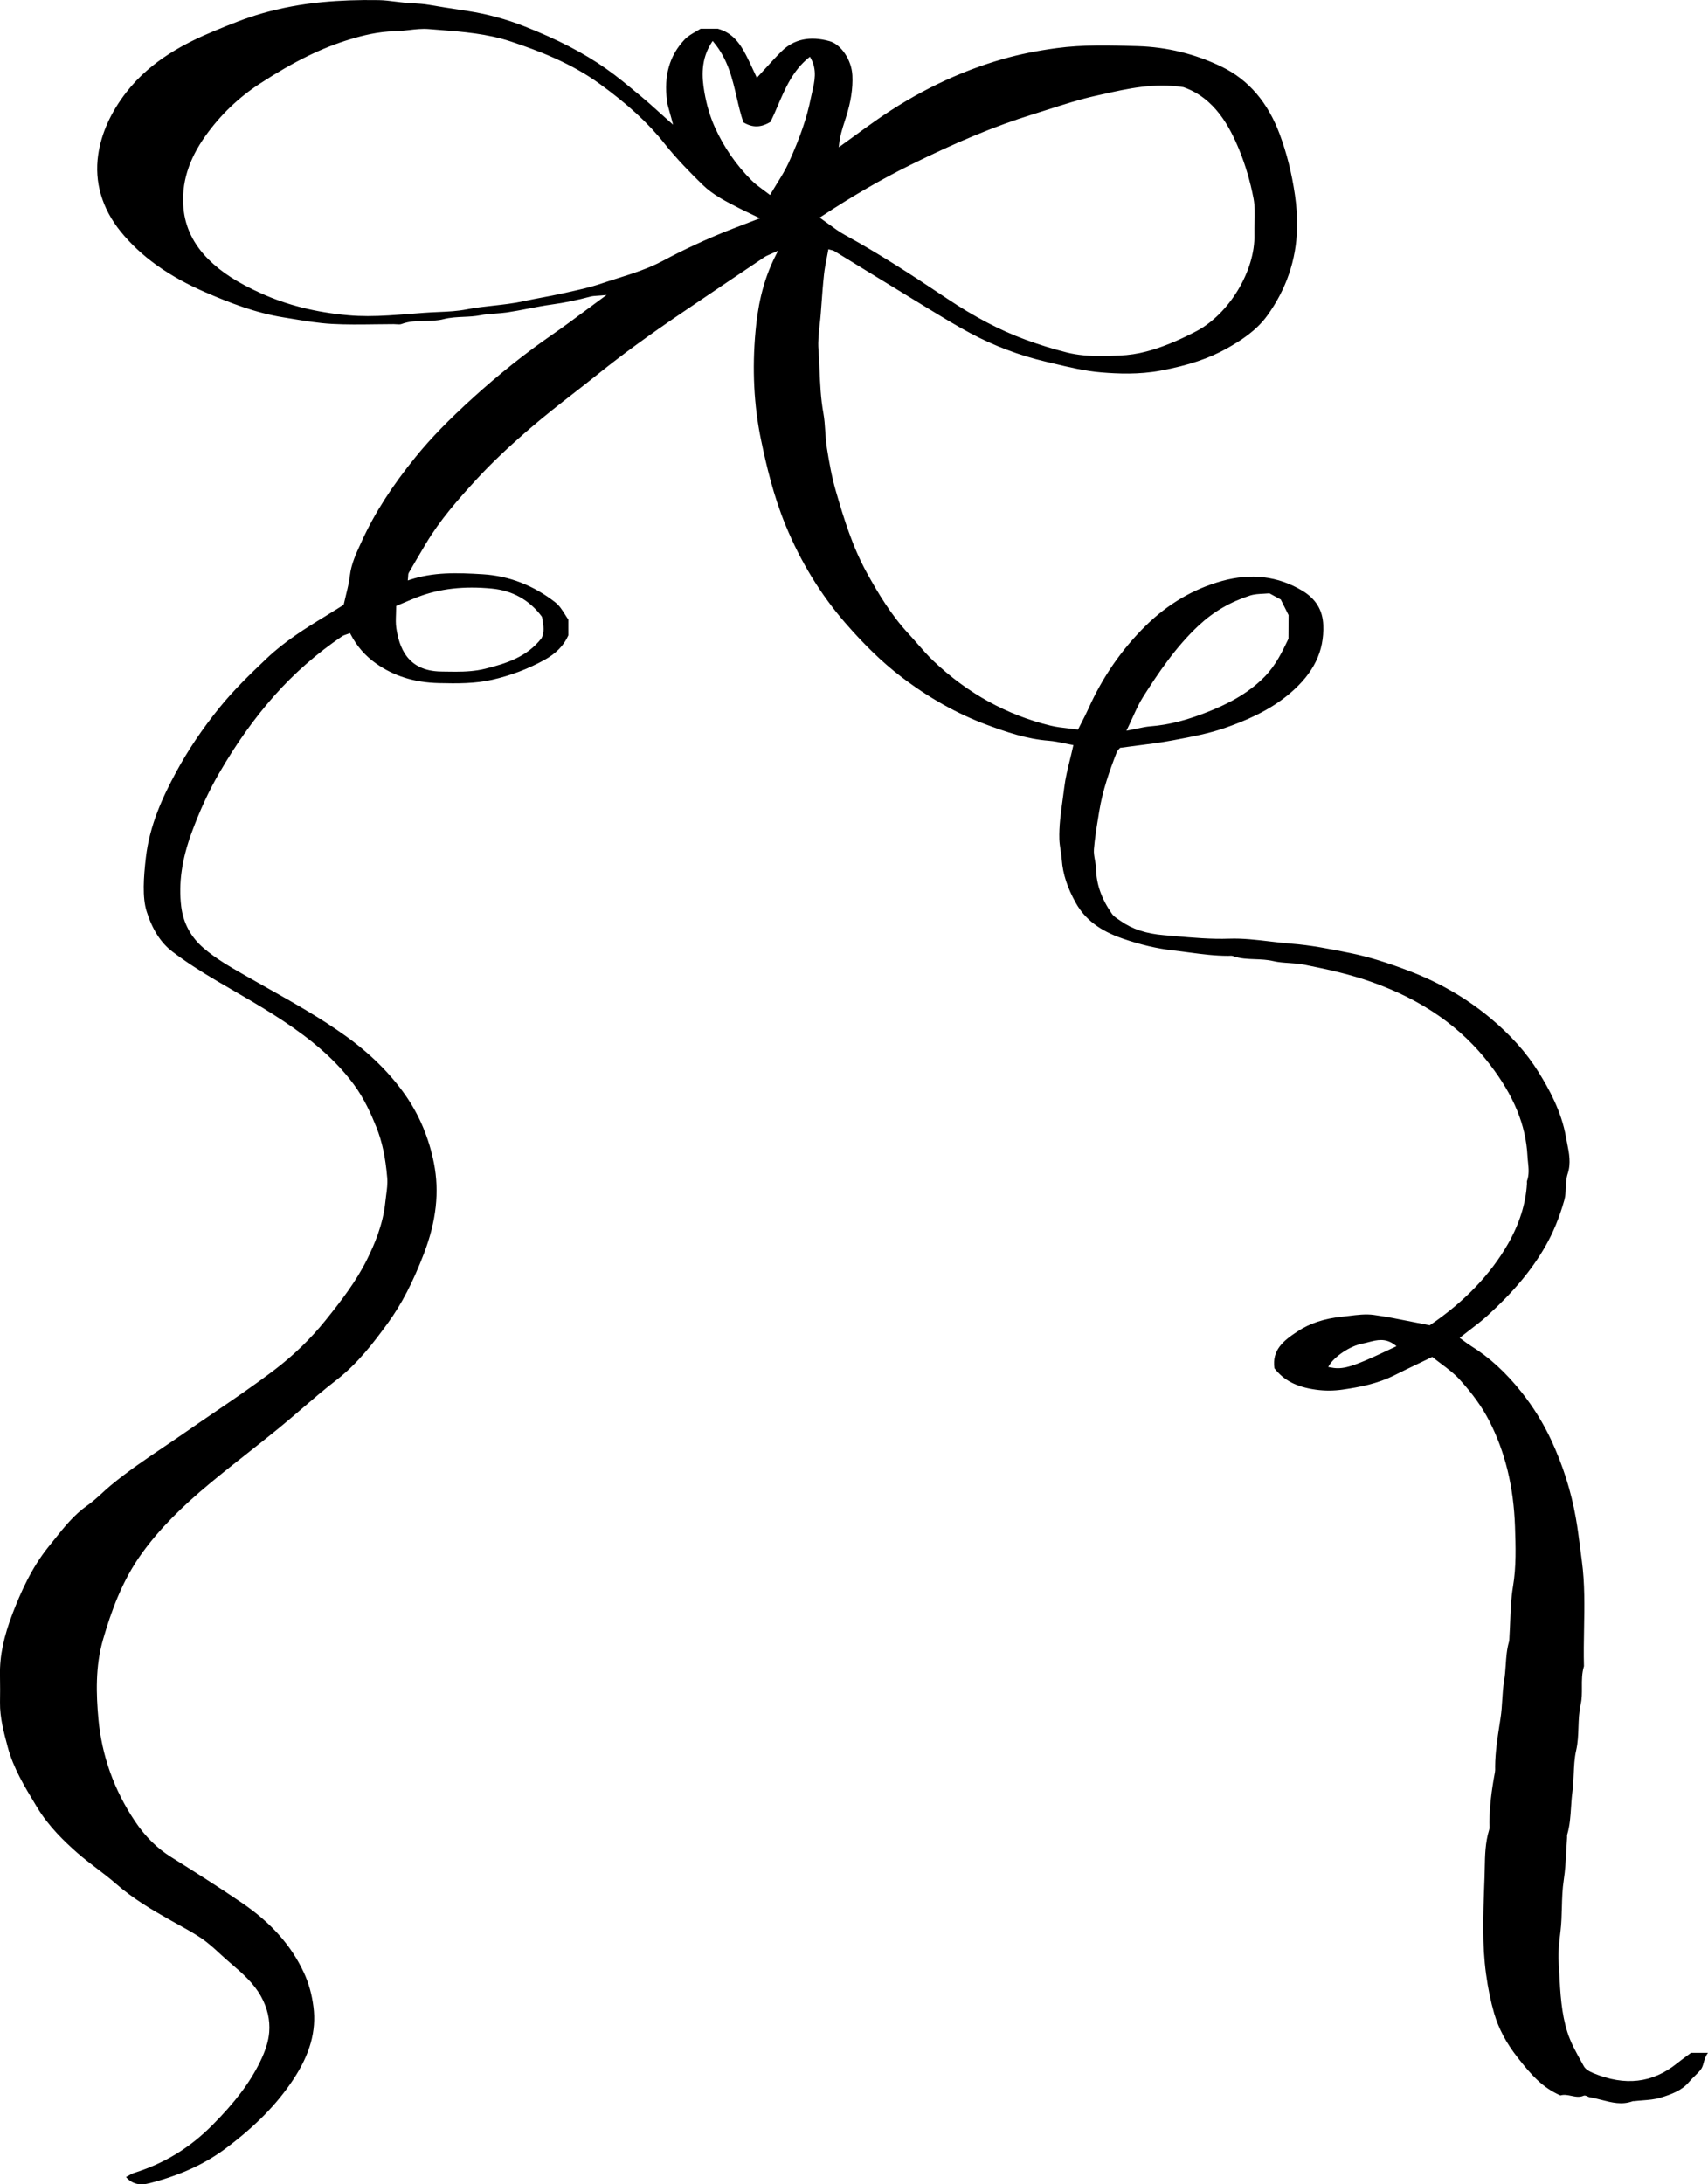 <?xml version="1.0" encoding="UTF-8"?>
<svg id="Layer_2" data-name="Layer 2" xmlns="http://www.w3.org/2000/svg" viewBox="0 0 309.791 396.094">
  <g id="Layer_1-2" data-name="Layer 1">
    <path d="m47.171,373.885c-1.862,3.79-4.536,7.334-8.669,11.49-4.083,4.106-8.707,6.931-14.137,8.633-.371.117-.723.317-1.129.549-.124.071-.252.145-.385.218,1.135,1.262,2.443,1.592,4.323,1.102,5.64-1.473,10.051-3.502,13.883-6.386,5.338-4.017,9.192-7.954,12.129-12.391,3.051-4.61,4.217-8.793,3.669-13.163-.288-2.294-.86-4.339-1.75-6.252-2.278-4.902-5.95-9.034-11.227-12.631-4.326-2.948-8.719-5.72-12.849-8.306-2.553-1.599-4.698-3.724-6.555-6.497-3.797-5.667-6.026-11.916-6.627-18.574-.392-4.339-.597-9.445.855-14.425,1.424-4.883,3.382-10.565,7.112-15.692,3.063-4.211,6.907-8.141,12.463-12.741,2.185-1.81,4.448-3.595,6.636-5.322,1.839-1.451,3.741-2.952,5.585-4.458,1.435-1.171,2.864-2.4,4.247-3.589,2.01-1.729,4.089-3.517,6.226-5.162,3.859-2.972,6.759-6.764,9.397-10.394,2.459-3.382,4.533-7.381,6.527-12.585,2.239-5.843,2.832-11.197,1.813-16.372-.889-4.511-2.603-8.624-5.095-12.224-2.749-3.972-6.414-7.617-10.892-10.837-4.543-3.268-9.502-6.056-14.297-8.752-1.268-.713-2.536-1.426-3.797-2.148l-.401-.229c-2.484-1.42-5.052-2.888-7.309-4.831-2.321-1.999-3.683-4.539-4.049-7.549-.509-4.18.115-8.569,1.907-13.421,1.467-3.972,3.072-7.448,4.908-10.63,3.11-5.39,6.412-10.029,10.092-14.183,3.563-4.02,7.683-7.631,12.246-10.733.25-.17.533-.264.833-.362.136-.045.277-.092.42-.147l.209-.082.104.199c1.134,2.179,2.649,3.917,4.631,5.314,3.227,2.275,6.943,3.436,11.36,3.547,3.332.082,6.581.102,9.699-.609,3.31-.753,6.472-1.946,9.399-3.548,2.147-1.175,3.589-2.646,4.407-4.495v-2.867c-.197-.275-.389-.581-.59-.903-.479-.765-1.021-1.632-1.75-2.201-3.965-3.099-8.397-4.818-13.171-5.111-4.712-.291-8.958-.416-13.244,1.003l-.369.122.042-.387c.017-.157.022-.291.027-.407.009-.239.017-.428.116-.599.889-1.543,1.875-3.221,3.102-5.28,2.571-4.314,5.88-8.055,9.05-11.516,2.72-2.969,5.885-5.984,9.963-9.488,2.554-2.195,5.256-4.301,7.868-6.337,1.459-1.138,2.919-2.275,4.362-3.435,4.313-3.464,9.177-7.013,15.308-11.168,4.936-3.345,9.879-6.679,14.83-10.002.297-.199.628-.342,1.048-.522.23-.1.492-.213.799-.356l.668-.312-.34.654c-2.669,5.134-3.416,10.168-3.768,13.979-.632,6.835-.295,13.466,1.004,19.706.969,4.654,2.256,10.133,4.458,15.481,2.72,6.606,6.361,12.56,10.822,17.694,3.507,4.036,6.693,7.11,10.03,9.675,5.005,3.847,10.27,6.806,15.648,8.796,3.499,1.295,7.247,2.585,11.202,2.886.985.074,1.969.28,2.92.479.437.091.873.183,1.31.262l.255.046-.055.253c-.178.822-.377,1.632-.576,2.438-.419,1.703-.815,3.312-1.02,5.015-.094.786-.203,1.569-.312,2.353-.318,2.291-.647,4.66-.577,7.014.021.685.128,1.385.232,2.062.086.561.175,1.139.217,1.716.184,2.516,1.015,5.062,2.543,7.785,1.666,2.97,4.344,5.014,8.43,6.433,3.248,1.129,6.293,1.843,9.312,2.183.938.104,1.873.23,2.807.356,2.315.312,4.708.617,7.09.617.066,0,.135-.005.204-.009.208-.012.442-.027.659.051,1.289.466,2.608.515,4.005.567,1.085.04,2.207.082,3.302.34.939.221,1.942.287,2.911.352.88.058,1.791.118,2.67.293,4.632.918,8.494,1.805,12.281,3.149,9.198,3.264,16.204,8.153,21.419,14.949,4.357,5.679,6.526,10.952,6.825,16.596.02.374.059.744.097,1.112.117,1.122.237,2.282-.191,3.455-.018.049-.013.138-.007.224.005.075.009.15.004.223-.205,3.618-1.36,7.292-3.435,10.92-3.182,5.565-7.929,10.512-14.109,14.704l-.085.058-.101-.019c-1.086-.206-2.139-.418-3.169-.624-2.371-.476-4.61-.925-6.871-1.232-1.469-.202-3.002-.011-4.485.173-.442.055-.884.109-1.326.155-3.177.325-5.8,1.193-8.019,2.654-2.582,1.699-4.679,3.378-4.194,6.699,1.689,2.185,3.994,3.378,7.46,3.869,1.667.234,3.232.23,4.925-.012,3.061-.441,6.319-1.063,9.406-2.612,1.515-.76,3.009-1.477,4.591-2.235.694-.333,1.394-.668,2.098-1.009l.143-.069.124.1c.506.409,1.026.798,1.543,1.186,1.134.851,2.308,1.729,3.264,2.779,2.363,2.592,4.127,5.052,5.393,7.519,2.903,5.663,4.436,11.947,4.684,19.212.121,3.552.247,7.224-.371,10.877-.342,2.02-.424,4.127-.503,6.164-.036.932-.073,1.864-.132,2.791-.006.095-.008.189-.011.285-.006.261-.013.529-.089.792-.389,1.342-.483,2.757-.575,4.125-.064.961-.131,1.955-.297,2.928-.195,1.137-.269,2.319-.34,3.464-.065,1.042-.132,2.119-.291,3.17l-.197,1.285c-.382,2.467-.776,5.018-.798,7.56-.001.092.001.185.003.278.005.263.011.535-.041.806-.638,3.356-.967,6.332-1.004,9.097-.002.127.005.257.012.387.017.325.034.661-.065.979-.699,2.248-.745,4.626-.789,6.927-.011.549-.021,1.096-.04,1.639l-.059,1.606c-.193,5.225-.393,10.626.333,15.937.362,2.657.846,5.001,1.477,7.163.807,2.764,2.193,5.372,4.236,7.975,2.378,3.029,4.465,5.463,7.782,6.888.652-.203,1.322-.062,1.97.071.761.157,1.48.306,2.22-.016.239-.104.49.016.732.129.124.059.252.12.352.136.726.12,1.453.307,2.156.487,1.911.491,3.714.955,5.647.249.096-.035.188-.029.254-.024.022.001.044.003.062.002.494-.06.997-.099,1.499-.138,1.097-.086,2.231-.174,3.261-.491,1.977-.607,3.859-1.283,5.179-2.854.312-.372.665-.716,1.004-1.048.393-.384.798-.78,1.13-1.211.27-.351.39-.789.518-1.253.153-.558.323-1.175.775-1.76h-3.074c-.251.188-.506.375-.762.562-.599.44-1.219.896-1.81,1.37-4.43,3.551-9.373,4.127-15.112,1.765-.924-.381-1.501-.798-1.763-1.274l-.444-.802c-.954-1.716-1.94-3.489-2.535-5.367-1.095-3.452-1.285-7.1-1.469-10.628-.036-.689-.072-1.379-.114-2.065-.114-1.853.109-3.731.326-5.549l.014-.118c.165-1.392.204-2.825.241-4.212.044-1.653.09-3.363.349-5.048.269-1.747.364-3.557.457-5.307.042-.787.083-1.574.14-2.358.004-.057.002-.113,0-.17-.003-.122-.008-.262.033-.401.472-1.604.582-3.295.688-4.93.062-.944.125-1.92.257-2.876.141-1.021.185-2.082.227-3.107.06-1.433.121-2.913.445-4.323.317-1.381.367-2.806.415-4.183.048-1.38.098-2.806.413-4.211.221-.985.216-1.997.21-3.068-.006-1.254-.013-2.55.375-3.806-.064-2.268-.022-4.57.019-6.797.074-4.029.15-8.196-.401-12.288-.101-.749-.196-1.499-.291-2.249-.231-1.826-.47-3.714-.798-5.561-.861-4.855-2.368-9.61-4.48-14.135-1.426-3.055-3.221-5.955-5.335-8.62-2.864-3.61-5.871-6.365-9.192-8.42-.42-.26-.809-.547-1.22-.852-.19-.142-.383-.284-.582-.427l-.271-.192.26-.206c.562-.447,1.11-.868,1.644-1.277,1.118-.857,2.173-1.668,3.149-2.555,4.675-4.25,8.006-8.234,10.482-12.541,1.423-2.475,2.551-5.211,3.446-8.363.215-.757.25-1.56.283-2.335.035-.831.072-1.689.333-2.479.631-1.903.262-3.743-.095-5.523-.077-.386-.154-.769-.22-1.149-.809-4.642-3.075-8.719-4.958-11.752-2.201-3.546-5.103-6.789-8.873-9.914-4.218-3.498-9.066-6.312-14.411-8.366-4.162-1.6-7.606-2.652-10.837-3.312-3.804-.777-7.241-1.443-10.783-1.716-1.289-.099-2.594-.253-3.856-.402-2.404-.285-4.893-.584-7.344-.497-3.32.114-6.653-.183-9.878-.467-.669-.059-1.337-.117-2.005-.173-3.18-.264-5.723-1.096-7.773-2.544-.116-.082-.237-.162-.358-.243-.469-.313-.955-.637-1.274-1.094-1.882-2.688-2.823-5.359-2.876-8.167-.009-.502-.104-1.024-.195-1.529-.12-.661-.243-1.345-.188-2.022.158-1.953.479-3.921.79-5.824l.161-.994c.616-3.832,1.886-7.411,3.167-10.708.142-.367.438-.65.549-.758l.062-.08.111-.022c1.055-.146,2.08-.276,3.083-.404,2.198-.279,4.273-.544,6.329-.933l.509-.096c3.019-.568,6.14-1.155,9.046-2.175,3.489-1.223,7.979-3.041,11.76-6.272,4.297-3.672,6.212-7.602,6.028-12.367-.105-2.72-1.353-4.761-3.813-6.24-4.374-2.629-9.275-3.22-14.568-1.752-5.159,1.428-9.812,4.161-13.833,8.122-4.341,4.278-7.828,9.318-10.363,14.982-.377.843-.791,1.648-1.229,2.502-.199.388-.4.778-.599,1.177l-.08.161-.178-.024c-.542-.075-1.069-.135-1.583-.192-1.095-.123-2.129-.239-3.143-.482-7.93-1.902-15.096-5.848-21.299-11.727-1.039-.984-1.997-2.081-2.922-3.142-.534-.612-1.068-1.225-1.62-1.818-3.14-3.38-5.474-7.282-7.529-10.995-2.6-4.698-4.164-9.752-5.667-14.949-.736-2.544-1.206-5.211-1.604-7.715-.16-1.006-.229-2.038-.295-3.036-.074-1.102-.149-2.242-.349-3.333-.473-2.586-.583-5.229-.69-7.786-.052-1.226-.104-2.493-.197-3.734-.111-1.498.059-3.03.223-4.513.071-.639.142-1.277.191-1.914l.127-1.705c.132-1.794.269-3.648.465-5.468.106-.984.292-1.936.488-2.943.087-.447.175-.897.256-1.355l.049-.274.268.078c.085.025.169.044.25.062.187.042.379.085.55.188,2.167,1.324,4.332,2.651,6.496,3.979,3.194,1.959,6.389,3.919,9.591,5.864l1.298.791c2.354,1.436,4.787,2.919,7.251,4.239,4.302,2.305,8.897,4.043,13.66,5.169l1.312.313c2.889.692,5.876,1.409,8.842,1.652,2.927.24,6.794.422,10.747-.323,5.071-.954,8.807-2.213,12.115-4.079,2.483-1.401,5.284-3.2,7.236-5.914,3.435-4.772,5.248-10.073,5.388-15.754.05-2.019-.073-4.013-.378-6.098-.576-3.947-1.476-7.541-2.752-10.987-2.139-5.78-5.663-9.899-10.474-12.242-4.813-2.345-9.968-3.613-15.32-3.769l-.304-.009c-4.712-.136-9.583-.277-14.381.368-3.546.478-6.705,1.117-9.655,1.956-8.063,2.294-15.855,6.062-23.161,11.2-1.438,1.012-2.885,2.064-4.284,3.083-.65.473-1.301.946-1.953,1.418l-.455.328.06-.558c.166-1.544.605-2.897,1.031-4.208l.186-.577c.925-2.897,1.302-5.343,1.189-7.694-.134-2.779-2.032-5.623-4.145-6.208-3.536-.981-6.461-.365-8.69,1.831-1.003.989-1.933,2.012-2.917,3.094-.437.48-.876.963-1.323,1.444l-.251.271-.158-.333c-.175-.37-.351-.749-.528-1.131-.4-.864-.813-1.757-1.263-2.624-1.072-2.067-2.436-4.079-5.133-4.802h-3.12c-.265.171-.555.336-.853.507-.726.415-1.477.844-2.043,1.441-2.748,2.901-3.793,6.55-3.196,11.154.087.675.285,1.354.513,2.142.12.414.25.861.38,1.361l.207.796-.615-.547c-.619-.55-1.199-1.073-1.755-1.575-1.16-1.046-2.255-2.035-3.365-2.956l-.699-.581c-1.839-1.53-3.74-3.111-5.72-4.503-4.095-2.874-8.814-5.318-14.853-7.692-3.273-1.287-6.704-2.214-10.196-2.756l-1.476-.228c-1.828-.281-3.718-.571-5.564-.893-.969-.169-1.948-.228-2.895-.285-.557-.033-1.113-.066-1.671-.121-.518-.051-1.035-.116-1.553-.182-.985-.125-2.003-.253-3-.271-3.712-.063-7.073.058-10.272.366-3.834.37-7.41,1.038-10.929,2.042-2.953.843-5.828,2.008-8.757,3.229-4.985,2.076-11.291,5.209-15.835,11.053-2.826,3.633-4.546,7.449-5.115,11.343-.721,4.93.68,9.738,4.049,13.904,3.665,4.53,8.708,8.146,15.416,11.052,4.333,1.876,9.045,3.725,14.129,4.54.518.083,1.036.169,1.554.255,2.374.394,4.828.8,7.249.933,2.596.143,5.25.107,7.818.072,1.119-.015,2.237-.03,3.355-.031.163,0,.332.012.5.024.359.028.697.053.965-.049,1.382-.522,2.818-.542,4.208-.562,1.131-.016,2.301-.031,3.419-.323,1.168-.305,2.407-.36,3.605-.414,1.004-.045,2.043-.091,3.023-.286.932-.187,1.87-.254,2.777-.318.68-.049,1.383-.099,2.065-.199,1.292-.191,2.6-.444,3.865-.689,1.426-.276,2.9-.562,4.365-.762,2.152-.292,4.415-.757,6.917-1.419.384-.102.784-.126,1.247-.154.235-.014.492-.029.779-.057l.905-.086-.733.537c-1.026.751-2.021,1.489-2.997,2.215-2.134,1.585-4.15,3.082-6.233,4.521-4.806,3.319-9.585,7.128-14.204,11.317-4.487,4.07-7.709,7.387-10.446,10.753-4.287,5.272-7.468,10.235-9.726,15.171l-.26.566c-.845,1.831-1.719,3.726-1.963,5.809-.143,1.222-.441,2.437-.729,3.612-.129.526-.258,1.054-.374,1.581l-.022.103-1.118.701c-.768.483-1.518.955-2.276,1.414-3.59,2.18-7.359,4.559-10.518,7.559-3.185,3.025-6.03,5.787-8.589,8.944-3.126,3.857-5.799,7.835-7.944,11.821-2.304,4.283-4.751,9.461-5.43,15.388-.409,3.564-.674,7.219.145,9.802,1.048,3.305,2.584,5.689,4.695,7.289,2.292,1.737,4.924,3.463,8.284,5.431.792.464,1.586.925,2.38,1.386,5.017,2.912,10.204,5.924,14.804,9.65,3.035,2.459,5.466,4.956,7.433,7.632,1.88,2.559,3.104,5.318,4.054,7.682,1.05,2.613,1.66,5.454,1.979,9.208.09,1.057-.053,2.125-.191,3.158-.054.401-.107.803-.147,1.203-.414,4.134-1.99,7.748-3.317,10.434-1.969,3.986-4.671,7.48-7.5,11.006-2.684,3.345-5.807,6.38-9.283,9.022-3.577,2.719-7.356,5.292-11.011,7.78-1.708,1.162-3.417,2.325-5.111,3.507-1.293.901-2.601,1.784-3.909,2.666-3.229,2.178-6.569,4.431-9.622,6.959-.55.455-1.089.948-1.611,1.426-.858.785-1.746,1.596-2.714,2.273-2.404,1.681-4.225,3.972-5.986,6.187-.332.417-.663.833-.998,1.246-3.137,3.866-5.119,8.441-6.496,11.995-1.667,4.306-2.409,7.896-2.337,11.303.038,1.816.022,3.602.004,4.952-.038,2.766.688,5.457,1.388,8.06l.031.114c1.006,3.737,3.012,7.059,4.952,10.27l.357.593c2.091,3.469,4.984,6.226,7.271,8.239,1.124.989,2.341,1.917,3.518,2.814,1.164.887,2.367,1.805,3.486,2.785,3.106,2.72,6.607,4.774,9.927,6.646.447.252.896.5,1.345.748,1.39.768,2.828,1.561,4.168,2.459,1.317.884,2.507,1.985,3.658,3.051l.118.108c.59.546,1.211,1.081,1.812,1.598,1.951,1.681,3.968,3.417,5.31,5.841,1.161,2.097,1.66,4.284,1.483,6.501-.127,1.596-.671,3.353-1.663,5.371Zm205.75-129.598c-6.088,2.904-8.357,3.816-10.251,3.816-.478,0-.931-.058-1.416-.156l-.348-.071.184-.304c.909-1.501,3.648-3.495,6.125-3.956.349-.064.7-.156,1.056-.25,1.415-.37,3.018-.789,4.696.497l.324.248-.369.176Zm-48.4-112.227c.342-.704.647-1.376.94-2.021.597-1.314,1.161-2.557,1.876-3.681,2.674-4.205,5.881-9.021,10.103-12.954,2.663-2.481,5.689-4.248,9.251-5.401.804-.26,1.652-.301,2.472-.341.345-.017.681-.033 1-.066l.077-.008,2.063,1.126,1.415,2.832-.024,4.292c-1.125,2.349-2.287,4.778-4.279,6.828-3.196,3.29-7.123,5.128-10.187,6.361-3.902,1.571-7.263,2.424-10.576,2.683-.756.06-1.515.221-2.394.407-.451.096-.934.198-1.466.298l-.488.091.217-.446Zm-55.552-92.794c5.66-3.721,10.918-6.77,16.076-9.319,8.655-4.28,15.528-7.122,22.287-9.217.939-.29,1.877-.591,2.815-.892,2.792-.896,5.681-1.822,8.585-2.466l1.166-.261c4.659-1.048,9.478-2.131,14.732-1.31,5.667,1.96,8.4,7.133,10.154,11.421,1.111,2.719,1.977,5.663,2.574,8.752.274,1.421.231,2.912.189,4.354-.021.717-.042,1.458-.024,2.177.167,6.578-4.6,14.476-10.625,17.604-3.369,1.75-6.22,2.903-8.972,3.63-1.585.419-3.208.664-4.822.73-1.119.046-2.293.094-3.494.094-2.001,0-4.074-.134-6.081-.638-2.511-.631-5.039-1.411-7.513-2.321-4.625-1.7-9.281-4.141-14.236-7.46-6.746-4.521-12.49-8.218-18.592-11.567-.963-.528-1.856-1.183-2.802-1.875-.455-.333-.924-.677-1.424-1.023l-.304-.211.31-.203Zm-19.896-31.553l.185-.285.217.261c2.551,3.062,3.367,6.596,4.156,10.014.361,1.564.703,3.044,1.2,4.482,1.664.999,3.19.97,4.928-.093.466-.949.897-1.954,1.313-2.927,1.338-3.123,2.723-6.353,5.598-8.689l.23-.187.146.259c1.193,2.128.708,4.223.238,6.248-.087.378-.174.754-.25,1.128-.7,3.467-1.922,7.02-3.961,11.518-.626,1.382-1.438,2.692-2.224,3.959-.354.572-.708,1.142-1.043,1.716l-.144.247-.226-.176c-.333-.261-.671-.508-1.006-.753-.747-.548-1.452-1.064-2.083-1.692-2.814-2.801-5.069-6.062-6.702-9.691-.851-1.891-1.485-4.024-1.886-6.341-.471-2.719-.684-5.914,1.313-8.997Zm-20.02,43.709c-1.98.671-4.062,1.131-6.075,1.575l-1.053.233c-1.179.264-2.384.49-3.55.71-1.116.211-2.27.429-3.395.677-1.815.4-3.681.606-5.485.807-1.59.176-3.234.357-4.829.671-1.652.326-3.363.414-5.116.483-1.77.069-3.571.211-5.312.349-2.468.195-4.994.395-7.523.395-1.153,0-2.307-.041-3.457-.144-5.963-.53-11.188-1.843-15.973-4.015-4.206-1.908-7.122-3.792-9.455-6.107-2.719-2.7-4.254-5.847-4.561-9.353-.391-4.47.92-8.746,4.007-13.074,2.694-3.777,6.011-6.961,9.857-9.462,6.192-4.027,11.26-6.514,16.434-8.062,2.141-.642,4.99-1.384,8.052-1.439.833-.015,1.69-.114,2.518-.211,1.192-.14,2.423-.282,3.632-.181.636.053,1.273.103,1.91.152,4.275.334,8.695.68,12.956,2.094,5.035,1.671,10.881,3.885,16.066,7.636,5.113,3.698,8.852,7.134,11.764,10.813,2.297,2.901,4.945,5.566,6.996,7.564,1.853,1.805,4.222,3.008,6.513,4.172l.524.267c.48.246.968.478,1.609.781.35.166.746.354,1.21.576l.522.251-2.52.963c-1.166.444-2.146.817-3.121,1.204-4.114,1.632-8.137,3.497-11.958,5.544-2.655,1.421-5.544,2.331-8.339,3.211-.952.3-1.903.6-2.847.919Zm-37.23,59.958c.016-.425.032-.867.032-1.33v-.166l.154-.064c.385-.161.767-.324,1.146-.485.839-.358,1.707-.728,2.569-1.059,4.005-1.537,8.417-2.042,13.483-1.548,3.771.368,6.821,2.077,9.064,5.082l.047.113c.026.185.058.37.089.557.174,1.035.354,2.106-.161,3.209-2.634,3.456-6.505,4.648-10.247,5.578-1.8.448-3.623.537-5.417.537-.602,0-1.201-.01-1.795-.02l-.785-.013c-6.206-.085-7.605-4.521-8.118-7.852-.125-.815-.095-1.653-.062-2.54Z" stroke-width="0"/>
  </g>
</svg>